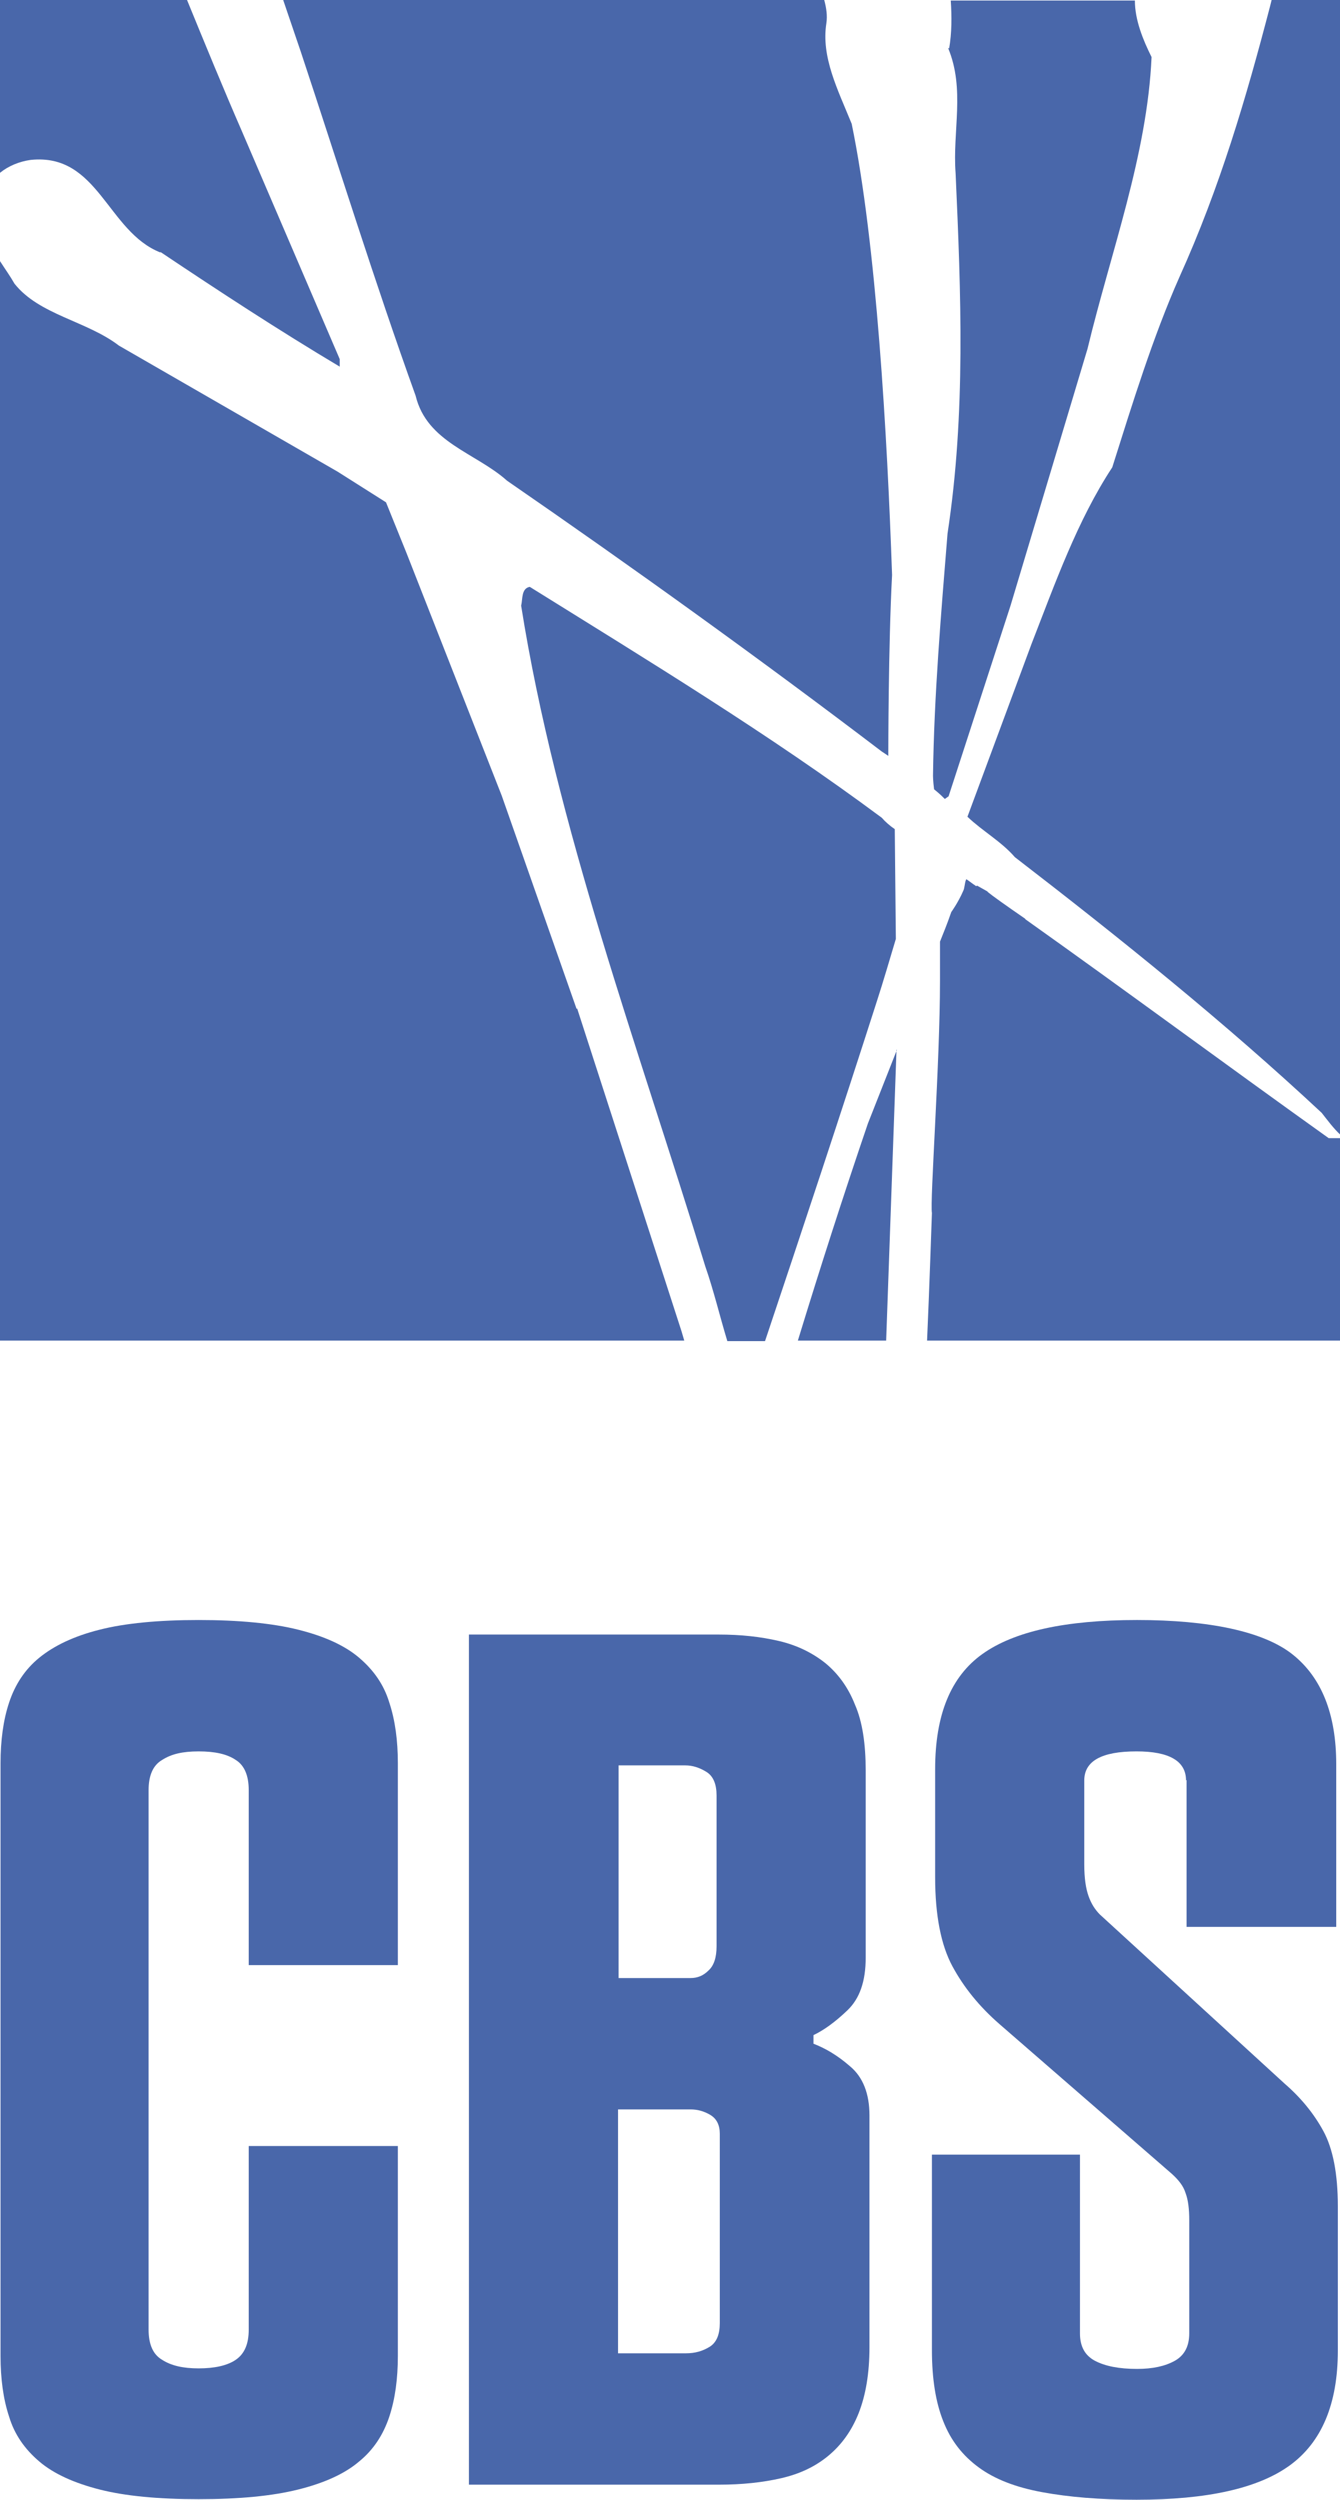 <?xml version="1.0" encoding="UTF-8"?><svg id="Layer_1" xmlns="http://www.w3.org/2000/svg" viewBox="0 0 24.89 46.43"><g><path d="M4.62,33.25c0-.27-.08-.46-.24-.56-.16-.11-.39-.16-.69-.16s-.51,.05-.68,.16c-.17,.1-.25,.29-.25,.56v10.02c0,.27,.08,.46,.25,.56,.17,.11,.39,.16,.68,.16s.53-.05,.69-.16,.24-.29,.24-.56v-3.41h2.77v3.9c0,.42-.05,.8-.16,1.13-.11,.33-.29,.61-.56,.83-.27,.23-.65,.4-1.13,.52-.48,.12-1.1,.18-1.85,.18s-1.37-.06-1.84-.18c-.47-.12-.85-.29-1.12-.52-.27-.23-.46-.5-.56-.83-.11-.33-.16-.71-.16-1.13v-11.01c0-.42,.05-.8,.16-1.13,.11-.33,.29-.61,.56-.83,.27-.22,.64-.4,1.12-.52,.47-.12,1.09-.18,1.84-.18s1.37,.06,1.85,.18c.48,.12,.86,.29,1.13,.52,.27,.23,.46,.5,.56,.83,.11,.33,.16,.71,.16,1.13v3.75h-2.77v-3.25Z" fill="#4967aa"/><path d="M8.7,30.36h4.65c.41,0,.78,.04,1.12,.12,.34,.08,.62,.22,.86,.41,.23,.19,.42,.44,.55,.77,.14,.32,.2,.73,.2,1.23v3.47c0,.44-.11,.76-.34,.98-.23,.22-.44,.37-.63,.46v.16c.21,.08,.44,.21,.68,.42,.24,.2,.36,.51,.36,.91v4.31c0,.48-.07,.89-.2,1.22-.13,.33-.32,.59-.56,.79-.24,.2-.53,.34-.88,.42-.35,.08-.73,.12-1.15,.12h-4.65v-15.79Zm4.13,6.38c.12,0,.23-.04,.33-.14,.1-.09,.15-.24,.15-.45v-2.8c0-.21-.06-.36-.19-.44-.13-.08-.26-.12-.39-.12h-1.24v3.95h1.35Zm-.09,6.97c.17,0,.31-.04,.44-.12,.13-.08,.19-.23,.19-.44v-3.52c0-.16-.06-.28-.18-.35-.12-.07-.24-.1-.36-.1h-1.35v4.53h1.26Z" fill="#4967aa"/><path d="M22.03,33.07c0-.36-.31-.54-.92-.54-.65,0-.97,.18-.97,.54v1.56c0,.26,.03,.45,.08,.59,.05,.14,.12,.25,.21,.34l3.43,3.14c.3,.26,.54,.55,.72,.88,.18,.33,.27,.8,.27,1.4v2.68c0,.99-.3,1.7-.89,2.13-.59,.43-1.54,.64-2.85,.64-.68,0-1.26-.05-1.75-.14-.49-.09-.88-.24-1.18-.46-.3-.22-.52-.5-.66-.86-.14-.35-.21-.79-.21-1.32v-3.63h2.75v3.32c0,.24,.09,.41,.28,.51,.19,.1,.45,.15,.78,.15,.29,0,.52-.05,.7-.15,.18-.1,.27-.27,.27-.51v-2.1c0-.21-.02-.38-.07-.51-.04-.13-.13-.24-.25-.35l-3.2-2.78c-.38-.33-.67-.69-.88-1.08-.21-.39-.32-.94-.32-1.65v-2.01c0-1.01,.29-1.72,.88-2.14,.59-.42,1.54-.63,2.87-.63s2.35,.21,2.89,.64c.54,.43,.81,1.11,.81,2.04v3.02h-2.78v-2.73Z" fill="#4967aa"/></g><g><path d="M2.98,4.68c1.09,.73,2.19,1.45,3.33,2.13v-.14s-1.82-4.24-1.82-4.24c-.34-.78-.68-1.61-1.02-2.44H0V3.21c.16-.13,.36-.21,.57-.24,1.26-.13,1.42,1.33,2.41,1.72" fill="#4967aa"/><path d="M10.71,18.74l-1.39-3.96-1.77-4.51-.38-.94-.9-.57L2.21,6.42c-.6-.46-1.48-.57-1.94-1.15-.08-.14-.18-.28-.27-.42V24.9H12.71l-.05-.17-1.94-6" fill="#4967aa"/><path d="M7.72,7.35c.21,.87,1.12,1.06,1.7,1.58,2.32,1.6,4.7,3.31,6.96,5.03,0,0,.05,.03,.12,.08v-.05s0-1.99,.07-3.31c-.09-2.59-.29-6.15-.75-8.38-.26-.64-.57-1.24-.47-1.87,.02-.14,0-.28-.04-.43H5.26c.11,.32,.22,.65,.33,.97,.7,2.11,1.37,4.27,2.13,6.38" fill="#4967aa"/><path d="M17.61,.89c.32,.77,.08,1.54,.14,2.33,.1,2.23,.19,4.46-.15,6.69-.12,1.49-.25,3-.27,4.5,0,0,0,.09,.02,.25,.1,.08,.17,.15,.2,.18l.07-.05,1.15-3.54,1.43-4.77c.43-1.79,1.11-3.6,1.19-5.42-.16-.32-.31-.69-.31-1.05h-3.42c.02,.3,.02,.6-.03,.89" fill="#4967aa"/><path d="M16.64,17.43l-.02-2.03c-.09-.06-.18-.14-.24-.21-2.07-1.54-4.34-2.92-6.54-4.29-.16,.03-.13,.23-.16,.35,.65,4.1,2.17,8.18,3.42,12.27,.16,.46,.27,.93,.41,1.39h.7c.71-2.12,1.39-4.17,2.08-6.32,.12-.37,.23-.75,.35-1.15" fill="#4967aa"/><path d="M23.62,0s-.02,.08-.03,.12c-.44,1.69-.93,3.36-1.68,5.02-.5,1.13-.88,2.37-1.25,3.54-.65,.99-1.06,2.15-1.5,3.28l-1.19,3.21c.27,.26,.63,.46,.88,.75,1.96,1.51,3.9,3.07,5.7,4.75,.11,.14,.22,.29,.35,.41V0h-1.27" fill="#4967aa"/><path d="M16.66,19.5l-.54,1.37c-.46,1.35-.89,2.69-1.3,4.03h1.64l.19-5.34v-.06" fill="#4967aa"/><path d="M19.05,17.07q-.58-.4-.7-.5s0-.01-.04-.03c-.05-.03-.11-.06-.16-.09-.01,0-.02,.02-.03,0-.05-.03-.11-.08-.17-.12-.03,.04-.03,.17-.06,.22-.09,.21-.22,.39-.22,.39-.08,.23-.15,.4-.21,.55,0,.24,0,.48,0,.73,0,1.52-.19,4.11-.15,4.31,0,0-.05,1.48-.09,2.37h7.67v-3.76h-.21c-1.89-1.35-3.74-2.72-5.64-4.07" fill="#4967aa"/></g></svg>